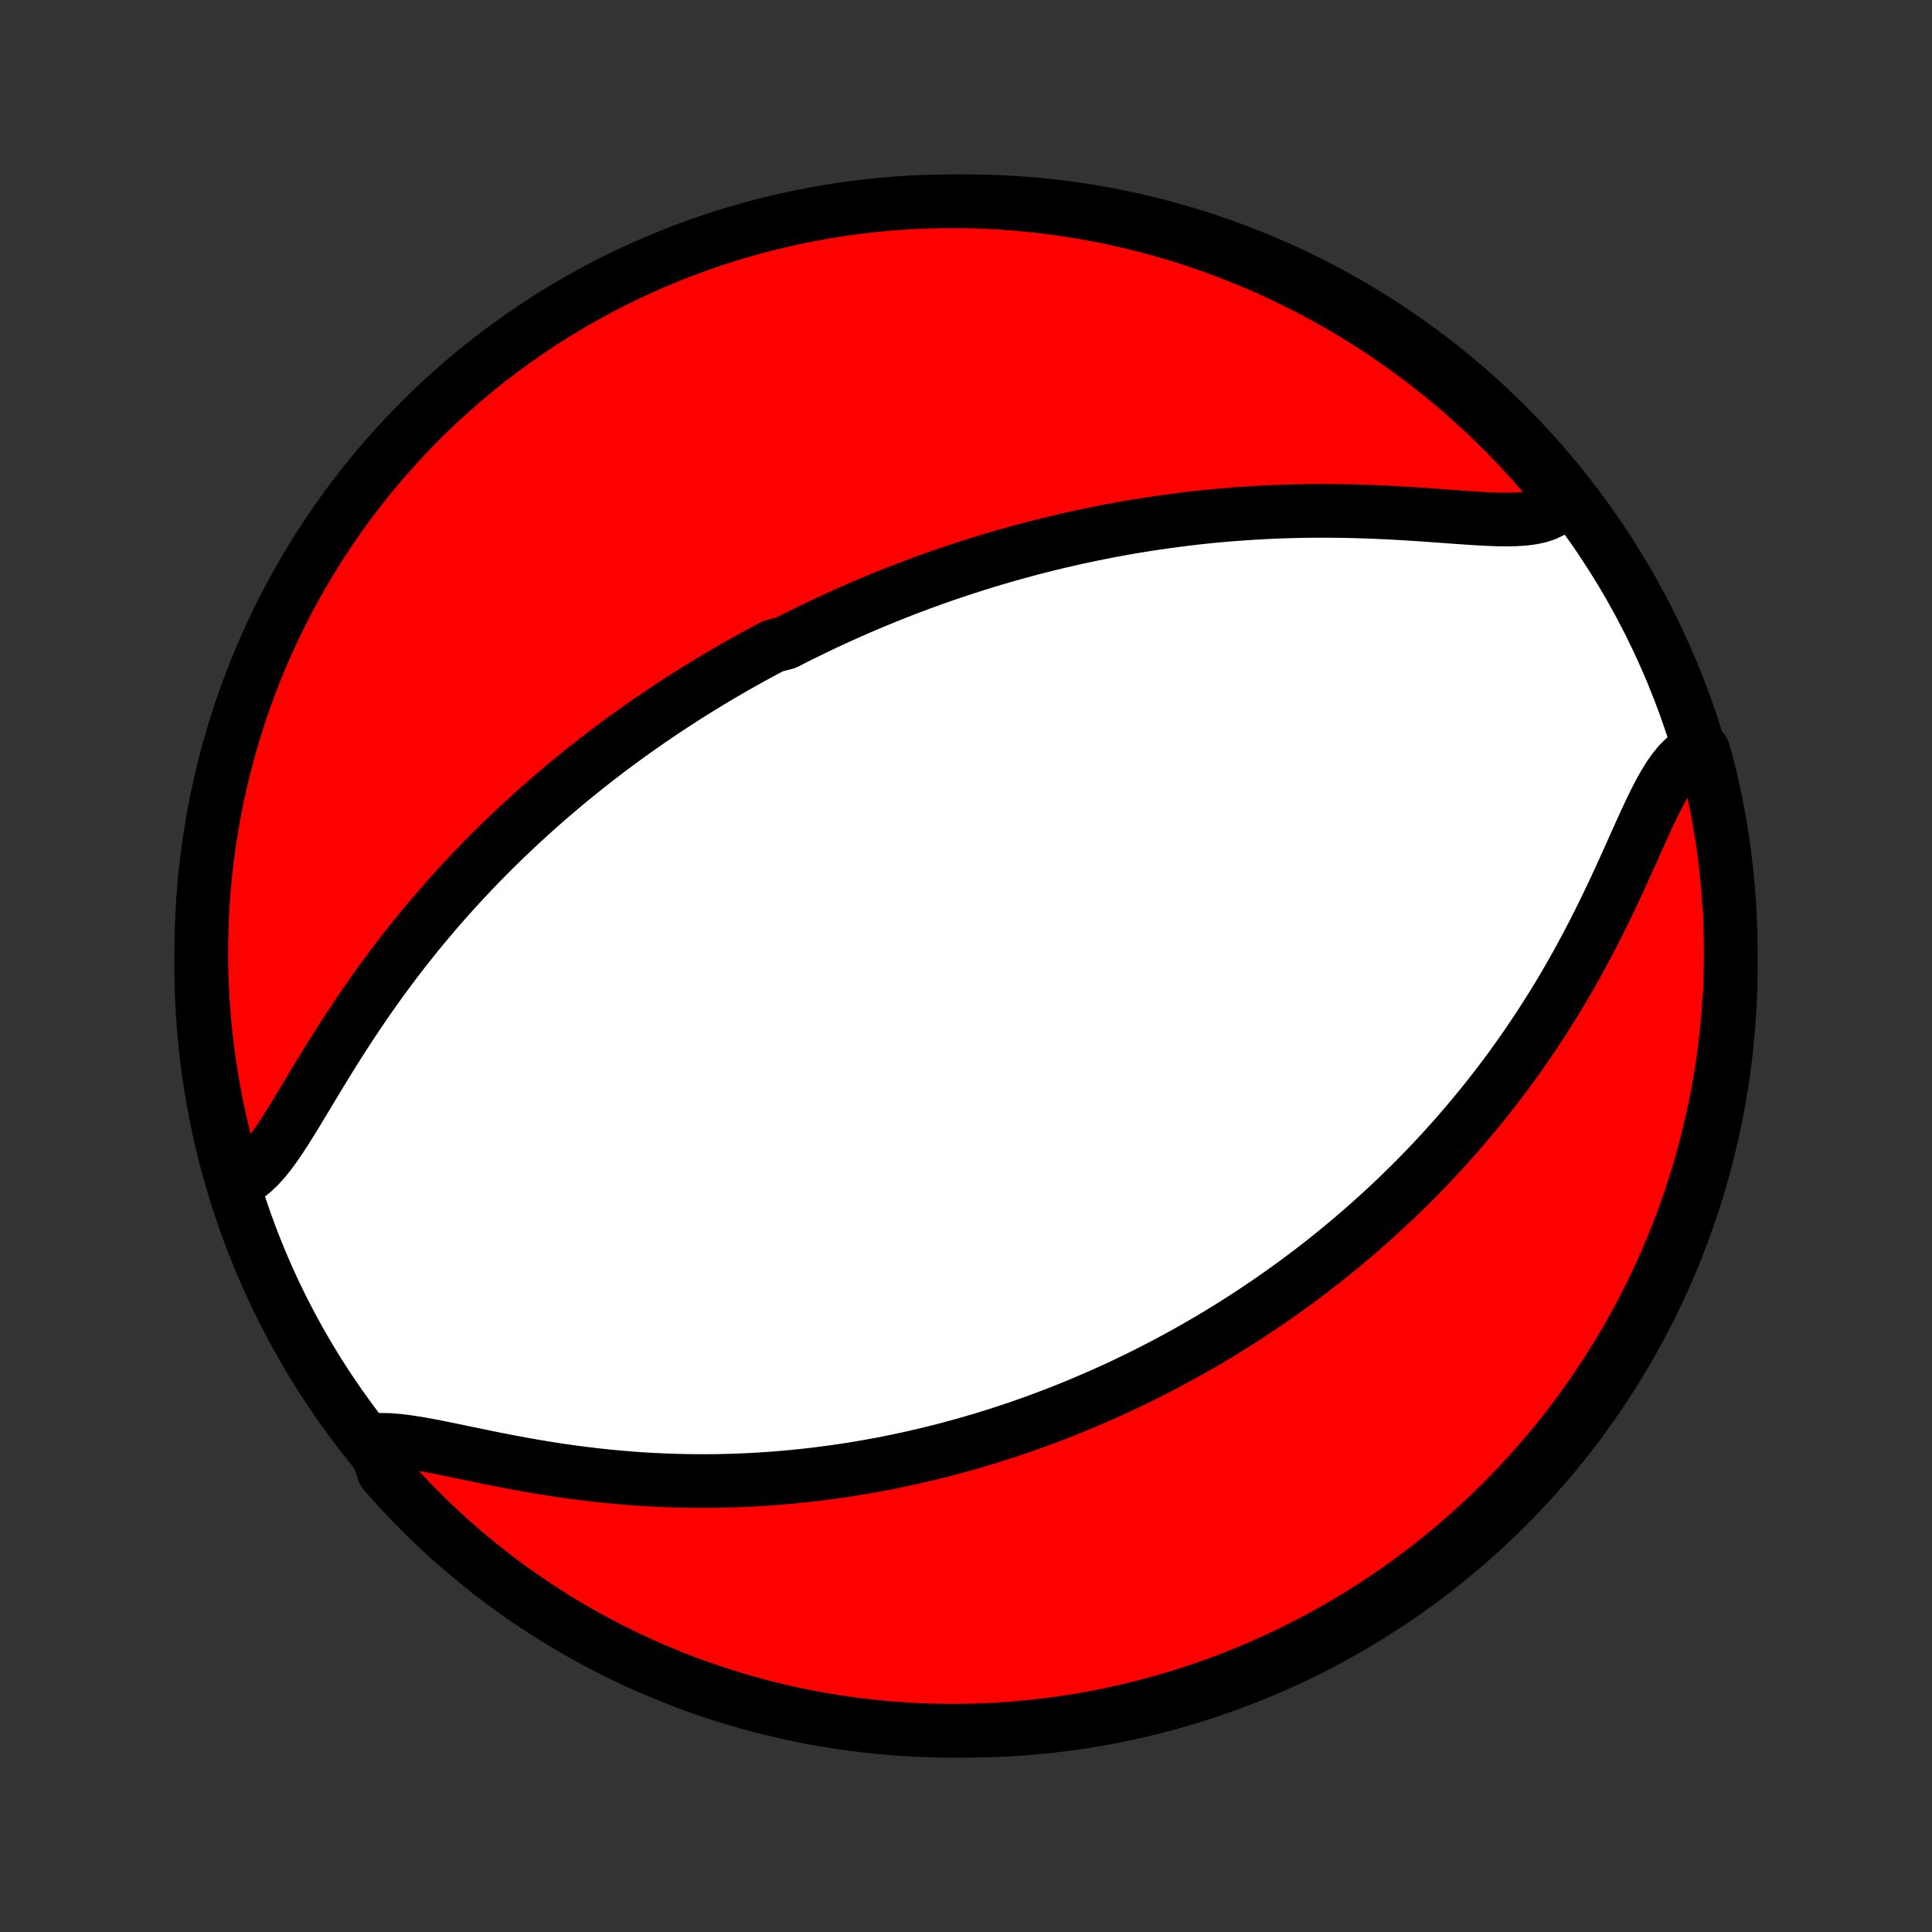 <?xml version="1.0" encoding="utf-8" standalone="no"?>
<!DOCTYPE svg PUBLIC "-//W3C//DTD SVG 1.1//EN"
  "http://www.w3.org/Graphics/SVG/1.1/DTD/svg11.dtd">
<!-- Created with matplotlib (http://matplotlib.org/) -->
<svg height="72pt" version="1.1" viewBox="0 0 72 72" width="72pt" xmlns="http://www.w3.org/2000/svg" xmlns:xlink="http://www.w3.org/1999/xlink">
 <rect x="0" y="0" width="72" height="72" fill="#333333" stroke="none"/>
 <defs>
  <style type="text/css">
*{stroke-linecap:butt;stroke-linejoin:round;}
  </style>
 </defs>
 <g id="figure_1">
  <g id="patch_1">
   <path d="
M0 72
L72 72
L72 0
L0 0
z
" style="fill:none;"/>
  </g>
  <g id="axes_1">
   <g id="PatchCollection_1">
    <defs>
     <path d="
M36 -7.5
C43.558 -7.5 50.808 -10.503 56.153 -15.848
C61.497 -21.192 64.5 -28.442 64.5 -36
C64.5 -43.558 61.497 -50.808 56.153 -56.153
C50.808 -61.497 43.558 -64.5 36 -64.5
C28.442 -64.5 21.192 -61.497 15.848 -56.153
C10.503 -50.808 7.5 -43.558 7.5 -36
C7.5 -28.442 10.503 -21.192 15.848 -15.848
C21.192 -10.503 28.442 -7.5 36 -7.5
z
" id="C0_0_a811fe30f3"/>
     <path d="
M8.766 -27.944
L8.996 -28.038
L9.219 -28.171
L9.434 -28.338
L9.644 -28.538
L9.849 -28.765
L10.051 -29.016
L10.251 -29.288
L10.449 -29.578
L10.646 -29.882
L10.845 -30.197
L11.044 -30.522
L11.244 -30.854
L11.447 -31.191
L11.652 -31.532
L11.859 -31.876
L12.069 -32.22
L12.282 -32.566
L12.497 -32.91
L12.715 -33.254
L12.935 -33.595
L13.158 -33.934
L13.383 -34.27
L13.61 -34.603
L13.839 -34.933
L14.07 -35.258
L14.303 -35.58
L14.538 -35.897
L14.774 -36.209
L15.011 -36.518
L15.25 -36.821
L15.49 -37.12
L15.73 -37.415
L15.972 -37.704
L16.214 -37.989
L16.456 -38.269
L16.699 -38.544
L16.943 -38.815
L17.186 -39.081
L17.43 -39.343
L17.674 -39.599
L17.917 -39.852
L18.161 -40.1
L18.404 -40.343
L18.648 -40.583
L18.891 -40.818
L19.134 -41.049
L19.376 -41.276
L19.618 -41.498
L19.86 -41.718
L20.101 -41.933
L20.341 -42.145
L20.582 -42.352
L20.822 -42.557
L21.061 -42.758
L21.3 -42.955
L21.538 -43.15
L21.776 -43.341
L22.014 -43.529
L22.251 -43.714
L22.487 -43.895
L22.723 -44.075
L22.959 -44.251
L23.194 -44.424
L23.429 -44.595
L23.664 -44.763
L23.898 -44.928
L24.132 -45.092
L24.366 -45.252
L24.6 -45.411
L24.833 -45.567
L25.066 -45.721
L25.3 -45.872
L25.533 -46.022
L25.766 -46.169
L25.999 -46.315
L26.232 -46.458
L26.465 -46.6
L26.698 -46.74
L26.932 -46.878
L27.165 -47.014
L27.399 -47.148
L27.634 -47.281
L27.868 -47.412
L28.103 -47.542
L28.339 -47.67
L28.575 -47.796
L28.811 -47.921
L29.286 -48.045
L29.525 -48.167
L29.764 -48.288
L30.005 -48.407
L30.246 -48.525
L30.488 -48.642
L30.731 -48.757
L30.975 -48.871
L31.22 -48.984
L31.467 -49.095
L31.715 -49.206
L31.964 -49.315
L32.214 -49.423
L32.466 -49.529
L32.719 -49.635
L32.974 -49.739
L33.231 -49.843
L33.489 -49.945
L33.749 -50.046
L34.011 -50.145
L34.275 -50.244
L34.541 -50.341
L34.808 -50.438
L35.078 -50.533
L35.35 -50.627
L35.625 -50.719
L35.902 -50.811
L36.181 -50.901
L36.462 -50.99
L36.746 -51.078
L37.033 -51.164
L37.323 -51.249
L37.615 -51.333
L37.91 -51.415
L38.208 -51.496
L38.509 -51.576
L38.813 -51.654
L39.12 -51.73
L39.43 -51.805
L39.743 -51.878
L40.06 -51.95
L40.38 -52.019
L40.704 -52.087
L41.031 -52.153
L41.361 -52.217
L41.695 -52.279
L42.032 -52.339
L42.374 -52.397
L42.718 -52.452
L43.067 -52.505
L43.419 -52.556
L43.775 -52.604
L44.134 -52.65
L44.498 -52.693
L44.864 -52.733
L45.235 -52.77
L45.609 -52.804
L45.986 -52.835
L46.367 -52.862
L46.751 -52.887
L47.138 -52.908
L47.529 -52.926
L47.922 -52.94
L48.318 -52.951
L48.717 -52.958
L49.117 -52.961
L49.52 -52.961
L49.925 -52.957
L50.331 -52.95
L50.738 -52.938
L51.146 -52.924
L51.553 -52.906
L51.961 -52.886
L52.367 -52.862
L52.772 -52.837
L53.174 -52.81
L53.573 -52.781
L53.967 -52.752
L54.356 -52.724
L54.739 -52.698
L55.114 -52.674
L55.479 -52.655
L55.833 -52.642
L56.173 -52.639
L56.499 -52.646
L56.807 -52.666
L57.096 -52.704
L57.363 -52.761
L57.606 -52.841
L57.824 -52.946
L58.013 -53.08
L58.175 -53.243
L58.307 -53.436
L58.033 -53.661
L57.714 -54.078
L57.388 -54.46
L57.056 -54.836
L56.718 -55.206
L56.373 -55.571
L56.022 -55.929
L55.665 -56.282
L55.302 -56.628
L54.933 -56.968
L54.559 -57.302
L54.178 -57.629
L53.792 -57.95
L53.401 -58.264
L53.005 -58.571
L52.603 -58.871
L52.196 -59.164
L51.784 -59.451
L51.368 -59.73
L50.947 -60.002
L50.521 -60.266
L50.091 -60.523
L49.656 -60.773
L49.218 -61.015
L48.775 -61.25
L48.328 -61.477
L47.878 -61.696
L47.424 -61.907
L46.967 -62.11
L46.506 -62.306
L46.042 -62.493
L45.575 -62.672
L45.105 -62.843
L44.632 -63.007
L44.157 -63.161
L43.679 -63.308
L43.199 -63.446
L42.716 -63.576
L42.232 -63.697
L41.746 -63.81
L41.258 -63.915
L40.768 -64.011
L40.277 -64.098
L39.785 -64.177
L39.291 -64.248
L38.796 -64.309
L38.301 -64.362
L37.805 -64.407
L37.308 -64.443
L36.811 -64.47
L36.314 -64.489
L35.816 -64.498
L35.319 -64.499
L34.822 -64.492
L34.325 -64.476
L33.829 -64.451
L33.333 -64.417
L32.838 -64.375
L32.344 -64.324
L31.852 -64.265
L31.36 -64.197
L30.87 -64.12
L30.382 -64.034
L29.895 -63.941
L29.41 -63.838
L28.927 -63.728
L28.446 -63.608
L27.968 -63.481
L27.492 -63.345
L27.018 -63.2
L26.548 -63.048
L26.08 -62.887
L25.615 -62.718
L25.154 -62.541
L24.695 -62.355
L24.241 -62.162
L23.789 -61.961
L23.342 -61.752
L22.898 -61.535
L22.458 -61.31
L22.023 -61.077
L21.591 -60.837
L21.164 -60.589
L20.742 -60.334
L20.324 -60.072
L19.911 -59.802
L19.503 -59.524
L19.1 -59.24
L18.702 -58.949
L18.309 -58.65
L17.922 -58.345
L17.54 -58.033
L17.164 -57.714
L16.794 -57.388
L16.429 -57.056
L16.07 -56.718
L15.718 -56.373
L15.372 -56.022
L15.032 -55.665
L14.698 -55.302
L14.371 -54.933
L14.05 -54.559
L13.736 -54.178
L13.429 -53.792
L13.129 -53.401
L12.835 -53.005
L12.549 -52.603
L12.27 -52.196
L11.998 -51.784
L11.734 -51.368
L11.477 -50.947
L11.227 -50.521
L10.985 -50.091
L10.75 -49.656
L10.524 -49.218
L10.304 -48.775
L10.093 -48.328
L9.89 -47.878
L9.694 -47.424
L9.507 -46.967
L9.328 -46.506
L9.156 -46.042
L8.993 -45.575
L8.839 -45.105
L8.692 -44.632
L8.554 -44.157
L8.424 -43.679
L8.303 -43.199
L8.19 -42.716
L8.085 -42.232
L7.989 -41.746
L7.902 -41.258
L7.823 -40.768
L7.752 -40.277
L7.691 -39.785
L7.638 -39.291
L7.593 -38.796
L7.557 -38.301
L7.53 -37.805
L7.512 -37.308
L7.502 -36.811
L7.501 -36.314
L7.508 -35.816
L7.524 -35.319
L7.549 -34.822
L7.583 -34.325
L7.625 -33.829
L7.676 -33.333
L7.735 -32.838
L7.804 -32.344
L7.88 -31.852
L7.965 -31.36
L8.059 -30.87
L8.162 -30.382
L8.272 -29.895
L8.392 -29.41
L8.519 -28.927
z
" id="C0_1_4acf71cca2"/>
     <path d="
M13.889 -18.324
L14.184 -18.341
L14.498 -18.336
L14.832 -18.31
L15.181 -18.267
L15.546 -18.211
L15.922 -18.145
L16.31 -18.07
L16.707 -17.989
L17.111 -17.906
L17.522 -17.82
L17.938 -17.734
L18.359 -17.648
L18.782 -17.565
L19.208 -17.484
L19.636 -17.406
L20.064 -17.332
L20.493 -17.262
L20.922 -17.197
L21.35 -17.137
L21.776 -17.082
L22.202 -17.031
L22.625 -16.986
L23.046 -16.946
L23.465 -16.911
L23.881 -16.881
L24.294 -16.857
L24.704 -16.837
L25.111 -16.822
L25.514 -16.812
L25.914 -16.807
L26.31 -16.806
L26.702 -16.809
L27.091 -16.817
L27.475 -16.829
L27.856 -16.846
L28.233 -16.866
L28.606 -16.889
L28.975 -16.917
L29.34 -16.948
L29.701 -16.982
L30.058 -17.02
L30.411 -17.061
L30.761 -17.105
L31.106 -17.152
L31.448 -17.201
L31.786 -17.254
L32.121 -17.309
L32.452 -17.367
L32.779 -17.427
L33.103 -17.489
L33.423 -17.555
L33.74 -17.622
L34.054 -17.691
L34.364 -17.763
L34.672 -17.836
L34.976 -17.912
L35.277 -17.989
L35.575 -18.069
L35.871 -18.15
L36.164 -18.233
L36.454 -18.318
L36.741 -18.404
L37.026 -18.493
L37.309 -18.583
L37.589 -18.674
L37.866 -18.767
L38.142 -18.862
L38.415 -18.959
L38.686 -19.057
L38.955 -19.157
L39.222 -19.258
L39.488 -19.36
L39.751 -19.465
L40.013 -19.57
L40.273 -19.678
L40.531 -19.787
L40.788 -19.897
L41.043 -20.009
L41.297 -20.122
L41.549 -20.237
L41.801 -20.354
L42.05 -20.472
L42.299 -20.592
L42.547 -20.714
L42.794 -20.837
L43.039 -20.962
L43.284 -21.088
L43.527 -21.217
L43.77 -21.347
L44.012 -21.479
L44.254 -21.613
L44.494 -21.748
L44.734 -21.886
L44.974 -22.025
L45.212 -22.166
L45.451 -22.31
L45.689 -22.456
L45.926 -22.603
L46.163 -22.753
L46.4 -22.905
L46.637 -23.059
L46.873 -23.216
L47.109 -23.375
L47.345 -23.536
L47.581 -23.7
L47.817 -23.866
L48.052 -24.035
L48.288 -24.207
L48.524 -24.382
L48.759 -24.559
L48.995 -24.739
L49.231 -24.922
L49.467 -25.109
L49.702 -25.298
L49.938 -25.491
L50.175 -25.687
L50.411 -25.886
L50.648 -26.089
L50.884 -26.295
L51.121 -26.505
L51.358 -26.719
L51.595 -26.936
L51.832 -27.158
L52.07 -27.383
L52.307 -27.613
L52.545 -27.846
L52.782 -28.084
L53.02 -28.327
L53.257 -28.574
L53.495 -28.825
L53.732 -29.081
L53.969 -29.343
L54.206 -29.608
L54.443 -29.879
L54.679 -30.155
L54.915 -30.436
L55.151 -30.722
L55.386 -31.014
L55.619 -31.31
L55.852 -31.612
L56.085 -31.92
L56.316 -32.233
L56.545 -32.552
L56.774 -32.876
L57.001 -33.205
L57.226 -33.541
L57.45 -33.881
L57.671 -34.227
L57.891 -34.578
L58.108 -34.935
L58.322 -35.296
L58.535 -35.663
L58.744 -36.034
L58.95 -36.409
L59.153 -36.789
L59.353 -37.172
L59.55 -37.558
L59.743 -37.947
L59.933 -38.338
L60.12 -38.73
L60.303 -39.123
L60.483 -39.516
L60.66 -39.907
L60.833 -40.294
L61.005 -40.678
L61.174 -41.054
L61.342 -41.423
L61.51 -41.781
L61.678 -42.126
L61.848 -42.455
L62.02 -42.765
L62.197 -43.052
L62.379 -43.312
L62.569 -43.543
L62.767 -43.742
L62.976 -43.904
L63.471 -44.028
L63.599 -43.591
L63.719 -43.11
L63.83 -42.627
L63.933 -42.143
L64.028 -41.656
L64.114 -41.168
L64.191 -40.678
L64.26 -40.186
L64.32 -39.694
L64.371 -39.2
L64.414 -38.705
L64.448 -38.21
L64.474 -37.714
L64.491 -37.217
L64.499 -36.72
L64.499 -36.222
L64.49 -35.725
L64.472 -35.227
L64.445 -34.73
L64.41 -34.234
L64.366 -33.738
L64.314 -33.242
L64.253 -32.748
L64.183 -32.254
L64.105 -31.761
L64.018 -31.27
L63.923 -30.78
L63.819 -30.292
L63.706 -29.806
L63.586 -29.321
L63.456 -28.839
L63.319 -28.358
L63.173 -27.88
L63.019 -27.405
L62.856 -26.932
L62.686 -26.462
L62.507 -25.994
L62.32 -25.53
L62.126 -25.069
L61.923 -24.611
L61.712 -24.157
L61.494 -23.707
L61.268 -23.26
L61.034 -22.817
L60.792 -22.378
L60.543 -21.943
L60.286 -21.512
L60.022 -21.086
L59.751 -20.665
L59.473 -20.248
L59.187 -19.836
L58.894 -19.428
L58.594 -19.026
L58.288 -18.629
L57.974 -18.238
L57.654 -17.851
L57.328 -17.471
L56.995 -17.096
L56.655 -16.726
L56.309 -16.363
L55.957 -16.005
L55.599 -15.654
L55.235 -15.309
L54.865 -14.97
L54.489 -14.637
L54.108 -14.311
L53.721 -13.992
L53.329 -13.679
L52.931 -13.373
L52.529 -13.074
L52.121 -12.782
L51.708 -12.497
L51.291 -12.22
L50.869 -11.949
L50.442 -11.686
L50.011 -11.43
L49.576 -11.182
L49.136 -10.941
L48.693 -10.708
L48.246 -10.483
L47.795 -10.265
L47.34 -10.055
L46.882 -9.853
L46.421 -9.659
L45.956 -9.473
L45.489 -9.296
L45.018 -9.126
L44.545 -8.964
L44.069 -8.811
L43.591 -8.666
L43.11 -8.529
L42.627 -8.401
L42.143 -8.281
L41.656 -8.17
L41.168 -8.067
L40.678 -7.972
L40.186 -7.887
L39.694 -7.809
L39.2 -7.74
L38.705 -7.68
L38.21 -7.629
L37.714 -7.586
L37.217 -7.552
L36.72 -7.526
L36.222 -7.509
L35.725 -7.501
L35.227 -7.501
L34.73 -7.51
L34.234 -7.528
L33.738 -7.555
L33.242 -7.59
L32.748 -7.634
L32.254 -7.686
L31.761 -7.747
L31.27 -7.817
L30.78 -7.895
L30.292 -7.982
L29.806 -8.077
L29.321 -8.181
L28.839 -8.294
L28.358 -8.414
L27.88 -8.544
L27.405 -8.681
L26.932 -8.827
L26.462 -8.981
L25.994 -9.144
L25.53 -9.314
L25.069 -9.493
L24.611 -9.68
L24.157 -9.874
L23.707 -10.077
L23.26 -10.288
L22.817 -10.506
L22.378 -10.732
L21.943 -10.966
L21.512 -11.208
L21.086 -11.457
L20.665 -11.714
L20.248 -11.978
L19.836 -12.249
L19.428 -12.527
L19.026 -12.813
L18.629 -13.106
L18.238 -13.405
L17.851 -13.712
L17.471 -14.025
L17.096 -14.346
L16.726 -14.672
L16.363 -15.005
L16.005 -15.345
L15.654 -15.691
L15.309 -16.043
L14.97 -16.401
L14.637 -16.765
L14.311 -17.135
z
" id="C0_2_b5baaf7429"/>
    </defs>
    <g clip-path="url(#p1bffca34e9)">
     <use style="fill:#ffffff;stroke:#000000;stroke-width:2.0;" x="0.0" xlink:href="#C0_0_a811fe30f3" y="72.0"/>
    </g>
    <g clip-path="url(#p1bffca34e9)">
     <use style="fill:#ff0000;stroke:#000000;stroke-width:2.0;" x="0.0" xlink:href="#C0_1_4acf71cca2" y="72.0"/>
    </g>
    <g clip-path="url(#p1bffca34e9)">
     <use style="fill:#ff0000;stroke:#000000;stroke-width:2.0;" x="0.0" xlink:href="#C0_2_b5baaf7429" y="72.0"/>
    </g>
   </g>
  </g>
 </g>
 <defs>
  <clipPath id="p1bffca34e9">
   <rect height="72.0" width="72.0" x="0.0" y="0.0"/>
  </clipPath>
 </defs>
</svg>
